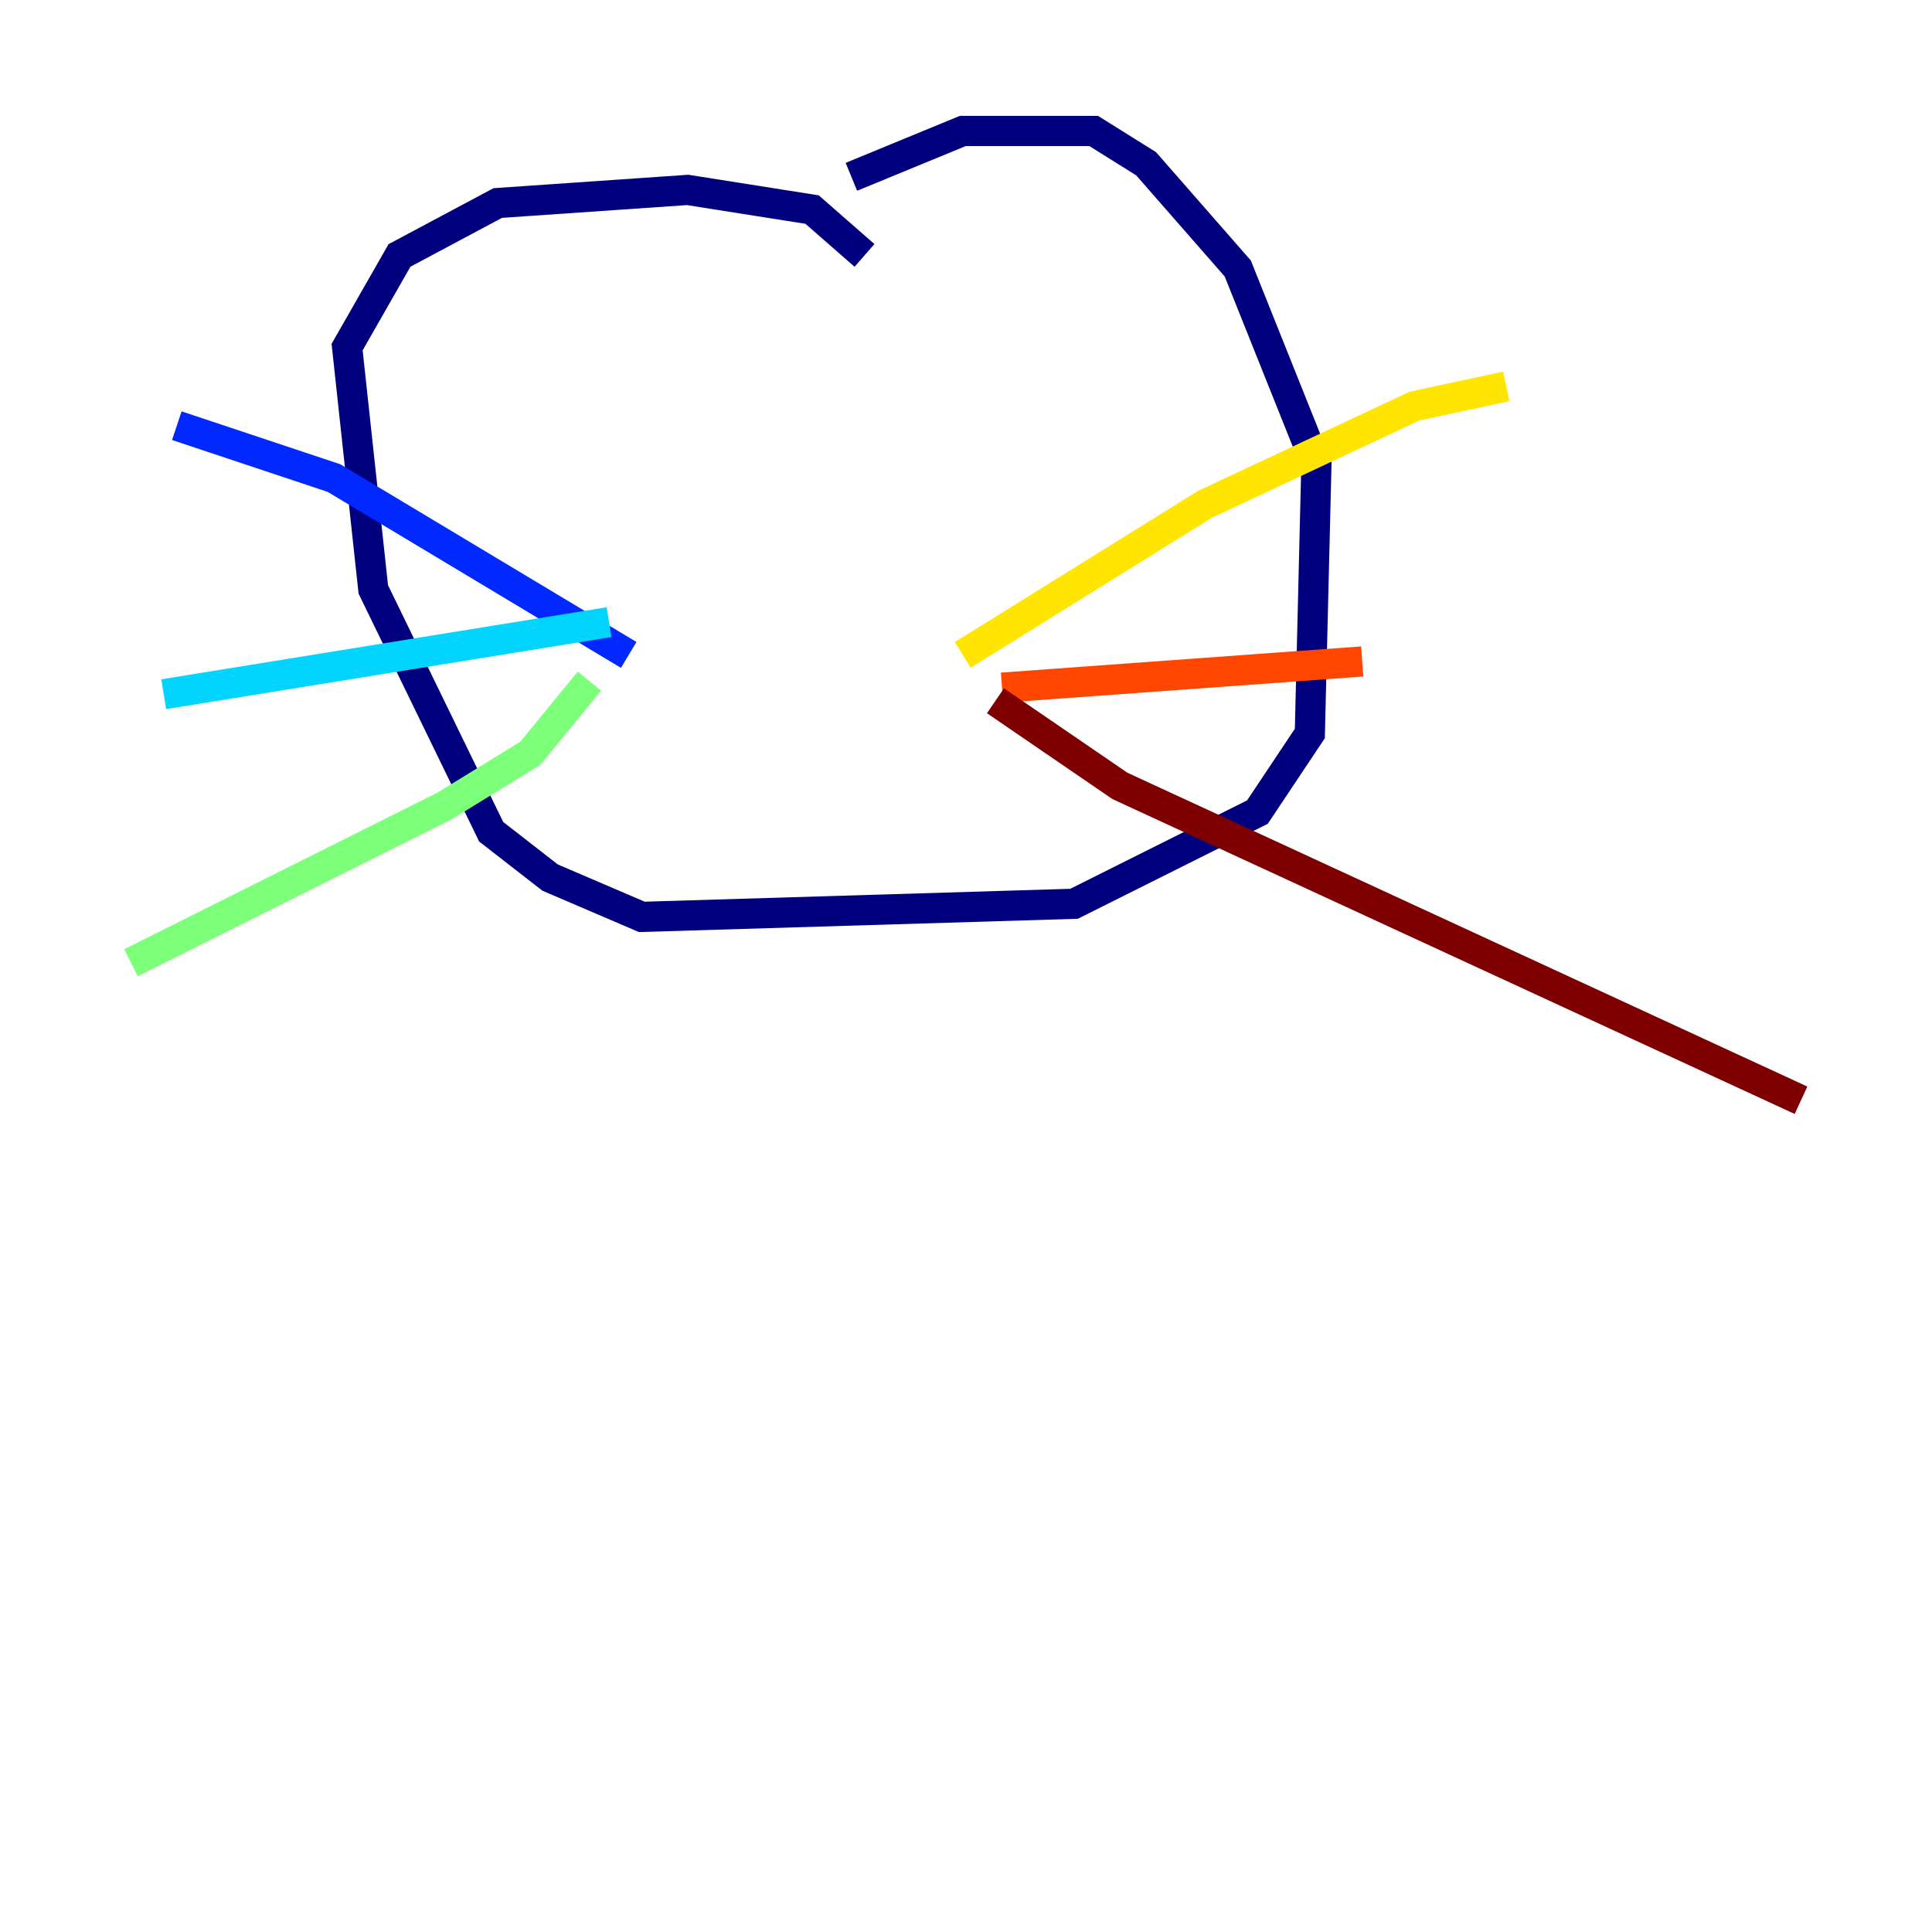 <?xml version="1.0" encoding="utf-8" ?>
<svg baseProfile="tiny" height="128" version="1.2" viewBox="0,0,128,128" width="128" xmlns="http://www.w3.org/2000/svg" xmlns:ev="http://www.w3.org/2001/xml-events" xmlns:xlink="http://www.w3.org/1999/xlink"><defs /><polyline fill="none" points="57.275,16.922 53.803,13.885 45.559,12.583 32.976,13.451 26.468,16.922 22.997,22.997 24.732,39.051 32.542,55.105 36.447,58.142 42.522,60.746 71.159,59.878 83.308,53.803 86.78,48.597 87.214,30.807 82.007,17.79 75.932,10.848 72.461,8.678 63.783,8.678 56.407,11.715" stroke="#00007f" stroke-width="2" /><polyline fill="none" points="41.654,43.39 22.129,31.675 11.715,28.203" stroke="#0028ff" stroke-width="2" /><polyline fill="none" points="40.352,41.22 10.848,45.993" stroke="#00d4ff" stroke-width="2" /><polyline fill="none" points="39.051,45.125 35.146,49.898 29.505,53.37 8.678,63.783" stroke="#7cff79" stroke-width="2" /><polyline fill="none" points="63.783,43.39 79.837,33.41 93.722,26.902 99.797,25.6" stroke="#ffe500" stroke-width="2" /><polyline fill="none" points="66.386,45.559 90.251,43.824" stroke="#ff4600" stroke-width="2" /><polyline fill="none" points="65.953,46.427 74.197,52.068 119.322,72.895" stroke="#7f0000" stroke-width="2" /></svg>
